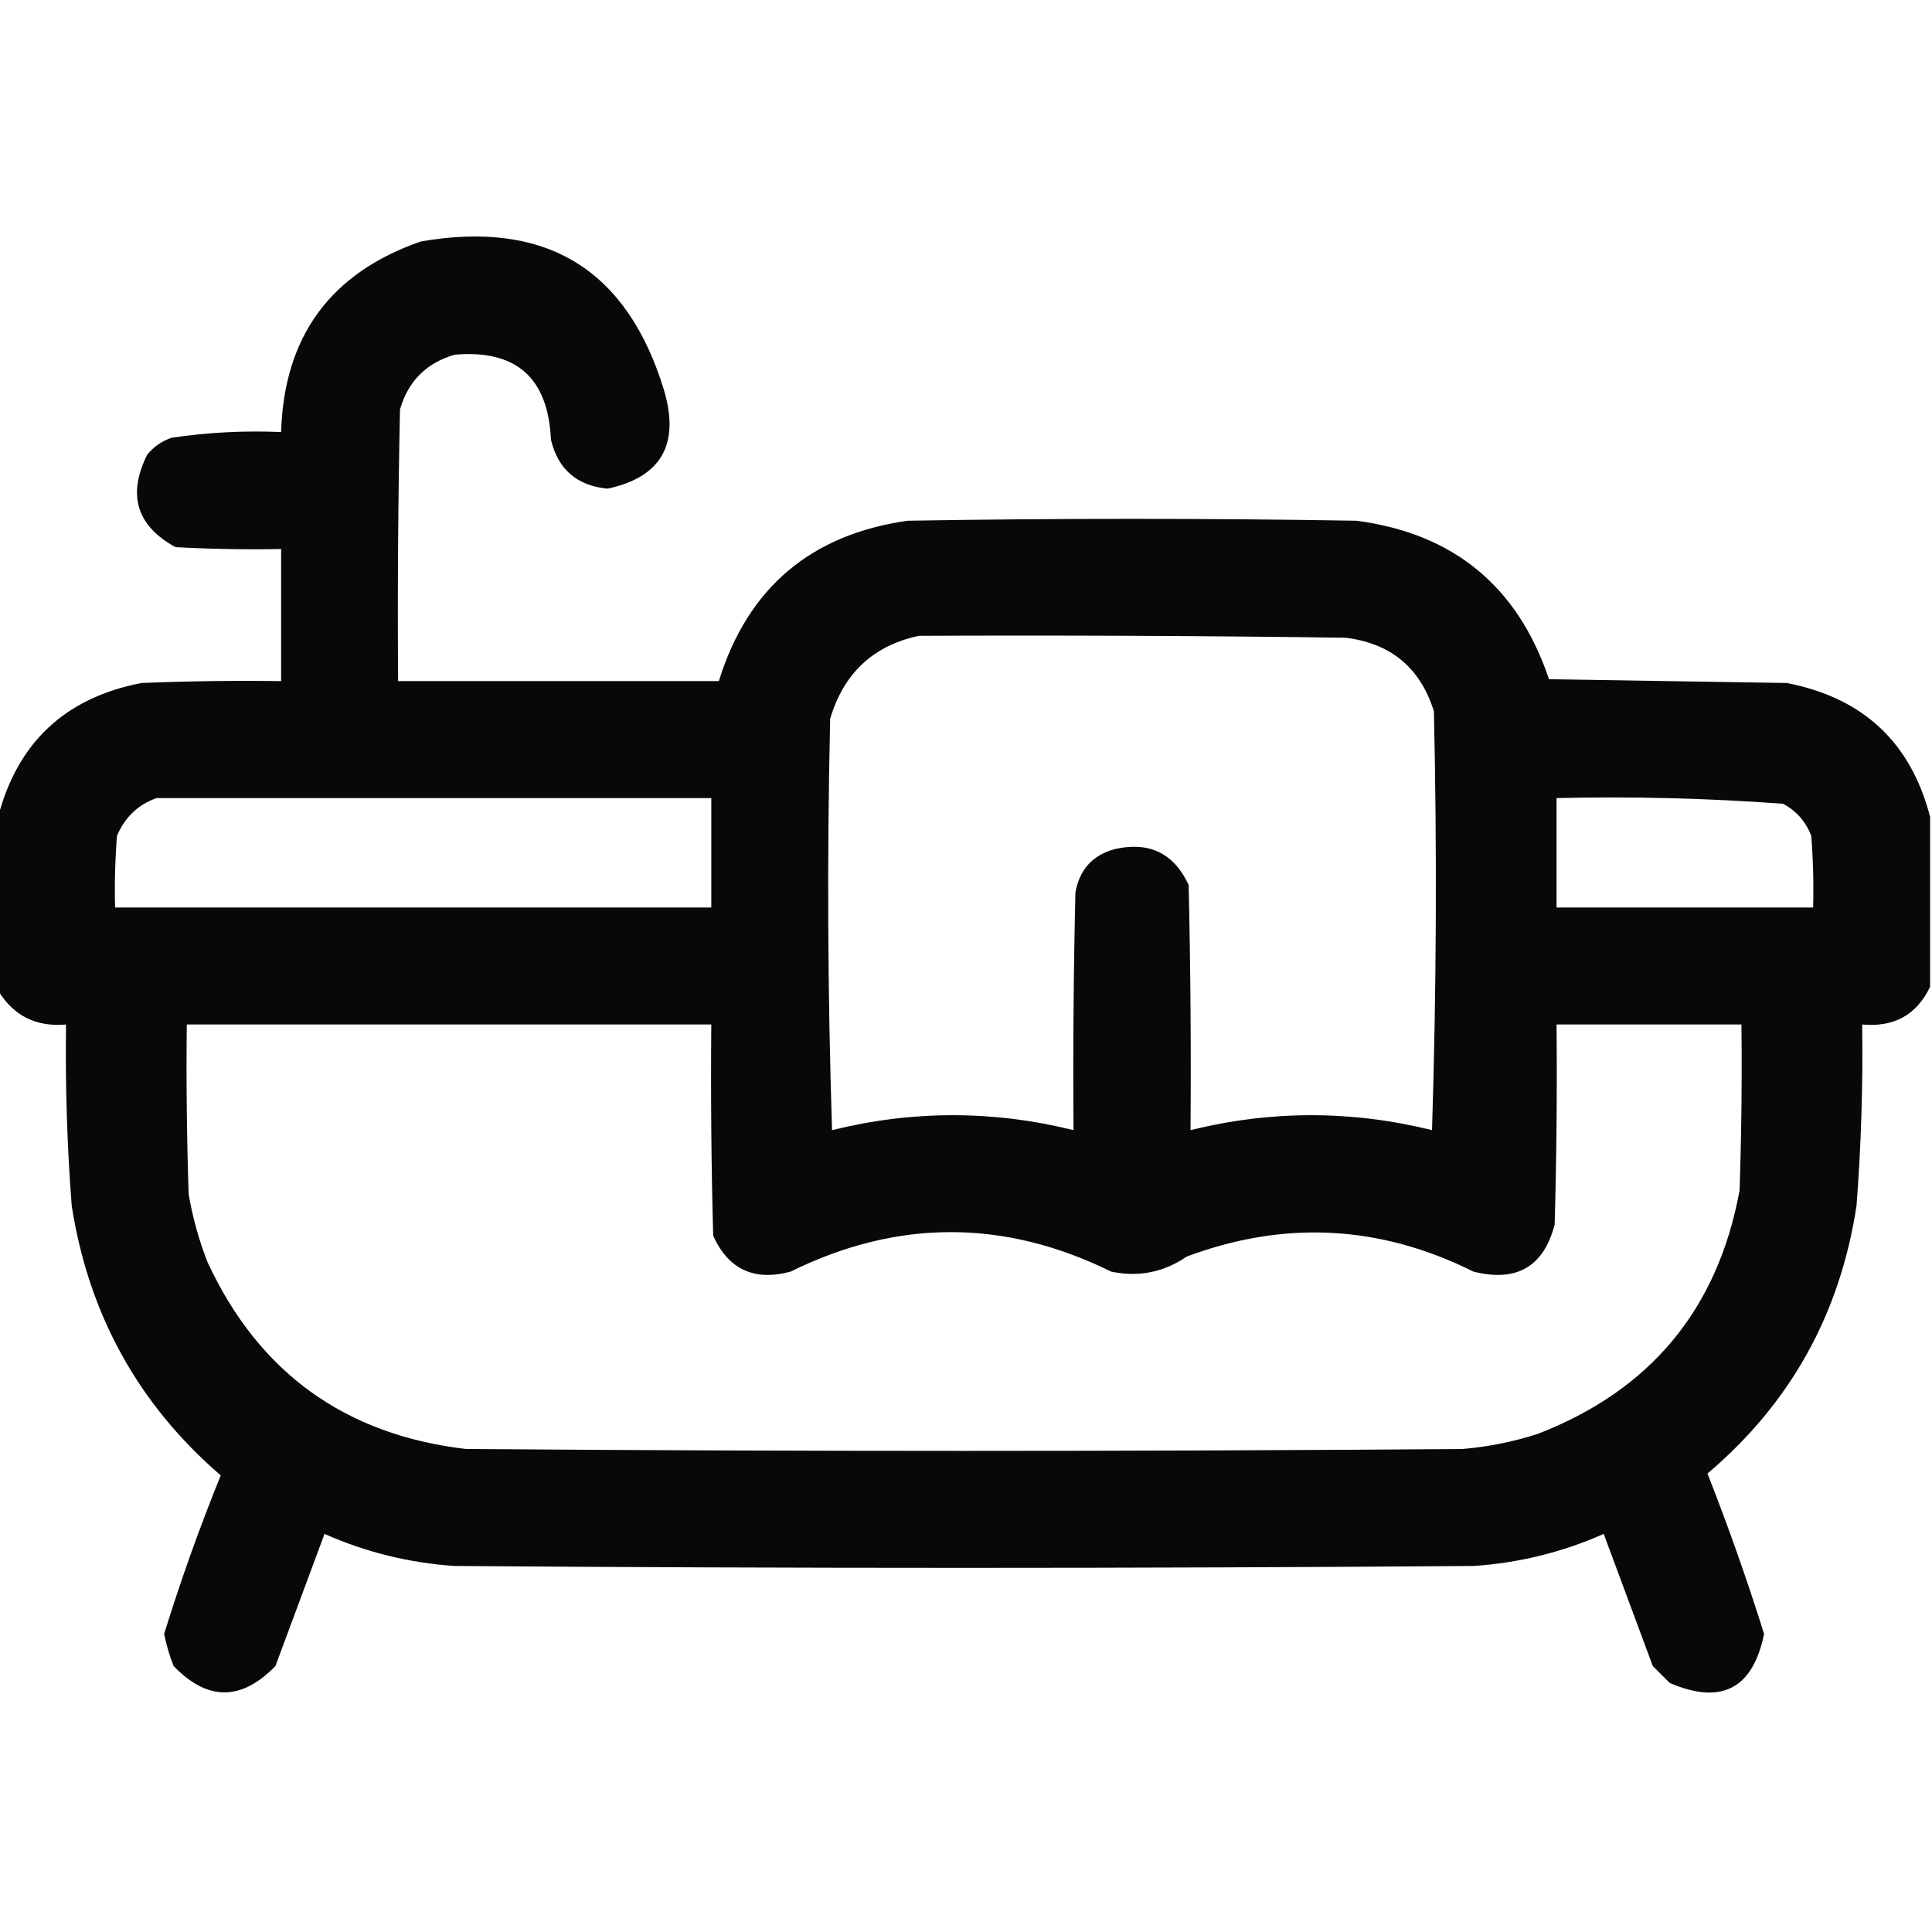 <?xml version="1.0" encoding="UTF-8"?>
<!DOCTYPE svg PUBLIC "-//W3C//DTD SVG 1.1//EN" "http://www.w3.org/Graphics/SVG/1.1/DTD/svg11.dtd">
<svg xmlns="http://www.w3.org/2000/svg" version="1.1" width="512px" height="512px" style="shape-rendering:geometricPrecision; text-rendering:geometricPrecision; image-rendering:optimizeQuality; fill-rule:evenodd; clip-rule:evenodd" xmlns:xlink="http://www.w3.org/1999/xlink">
<g><path style="opacity:0.967" fill="#000000" d="M 511.5,216.5 C 511.5,231.5 511.5,246.5 511.5,261.5C 507.934,268.955 501.934,272.288 493.5,271.5C 493.725,287.524 493.225,303.524 492,319.5C 487.642,348.229 474.476,371.895 452.5,390.5C 457.996,404.489 462.996,418.655 467.5,433C 464.522,447.552 456.189,451.885 442.5,446C 441,444.5 439.5,443 438,441.5C 433.667,429.833 429.333,418.167 425,406.5C 414.035,411.361 402.535,414.195 390.5,415C 300.5,415.667 210.5,415.667 120.5,415C 108.465,414.195 96.965,411.361 86,406.5C 81.667,418.167 77.333,429.833 73,441.5C 63.958,450.826 54.958,450.826 46,441.5C 44.916,438.751 44.083,435.918 43.5,433C 47.906,418.783 52.906,404.783 58.5,391C 36.652,372.151 23.485,348.318 19,319.5C 17.775,303.524 17.275,287.524 17.5,271.5C 9.577,272.205 3.577,269.205 -0.5,262.5C -0.5,247.167 -0.5,231.833 -0.5,216.5C 4.637,196.741 17.303,184.907 37.5,181C 49.829,180.5 62.162,180.333 74.5,180.5C 74.5,168.833 74.5,157.167 74.5,145.5C 65.161,145.666 55.827,145.5 46.5,145C 36.211,139.343 33.711,131.177 39,120.5C 40.731,118.383 42.898,116.883 45.5,116C 55.086,114.58 64.753,114.08 74.5,114.5C 75.252,89.155 87.586,72.322 111.5,64C 144.759,58.204 166.259,71.371 176,103.5C 180.194,117.805 175.194,126.472 161,129.5C 152.884,128.715 147.884,124.381 146,116.5C 145.264,100.093 136.764,92.593 120.5,94C 113,96.167 108.167,101 106,108.5C 105.5,132.498 105.333,156.498 105.5,180.5C 133.833,180.5 162.167,180.5 190.5,180.5C 198.142,155.829 214.809,141.663 240.5,138C 280.167,137.333 319.833,137.333 359.5,138C 385.227,141.393 402.227,155.393 410.5,180C 431.5,180.333 452.5,180.667 473.5,181C 493.737,184.918 506.403,196.751 511.5,216.5 Z M 243.5,168.5 C 281.168,168.333 318.835,168.5 356.5,169C 368.562,170.442 376.395,176.942 380,188.5C 380.833,225.505 380.667,262.505 379.5,299.5C 358.18,294.217 336.846,294.217 315.5,299.5C 315.667,277.831 315.5,256.164 315,234.5C 311.091,226.129 304.591,222.963 295.5,225C 289.59,226.579 286.09,230.412 285,236.5C 284.5,257.497 284.333,278.497 284.5,299.5C 263.159,294.217 241.826,294.217 220.5,299.5C 219.333,263.171 219.167,226.838 220,190.5C 223.561,178.434 231.394,171.101 243.5,168.5 Z M 41.5,211.5 C 90.5,211.5 139.5,211.5 188.5,211.5C 188.5,221.167 188.5,230.833 188.5,240.5C 135.833,240.5 83.167,240.5 30.5,240.5C 30.334,234.158 30.5,227.825 31,221.5C 33.106,216.557 36.606,213.224 41.5,211.5 Z M 412.5,211.5 C 432.567,211.036 452.567,211.536 472.5,213C 476.058,214.892 478.558,217.725 480,221.5C 480.5,227.825 480.666,234.158 480.5,240.5C 457.833,240.5 435.167,240.5 412.5,240.5C 412.5,230.833 412.5,221.167 412.5,211.5 Z M 49.5,271.5 C 95.833,271.5 142.167,271.5 188.5,271.5C 188.333,290.17 188.5,308.836 189,327.5C 193.043,336.413 199.876,339.58 209.5,337C 237.807,323.031 266.14,323.031 294.5,337C 301.757,338.509 308.423,337.175 314.5,333C 340.431,323.314 365.765,324.647 390.5,337C 401.943,339.849 409.11,335.683 412,324.5C 412.5,306.836 412.667,289.17 412.5,271.5C 428.833,271.5 445.167,271.5 461.5,271.5C 461.667,286.17 461.5,300.837 461,315.5C 455.219,346.952 437.386,368.452 407.5,380C 400.99,382.102 394.323,383.435 387.5,384C 299.5,384.667 211.5,384.667 123.5,384C 91.424,380.253 68.591,363.753 55,334.5C 52.723,328.668 51.056,322.668 50,316.5C 49.5,301.504 49.333,286.504 49.5,271.5 Z"/></g>
</svg>
